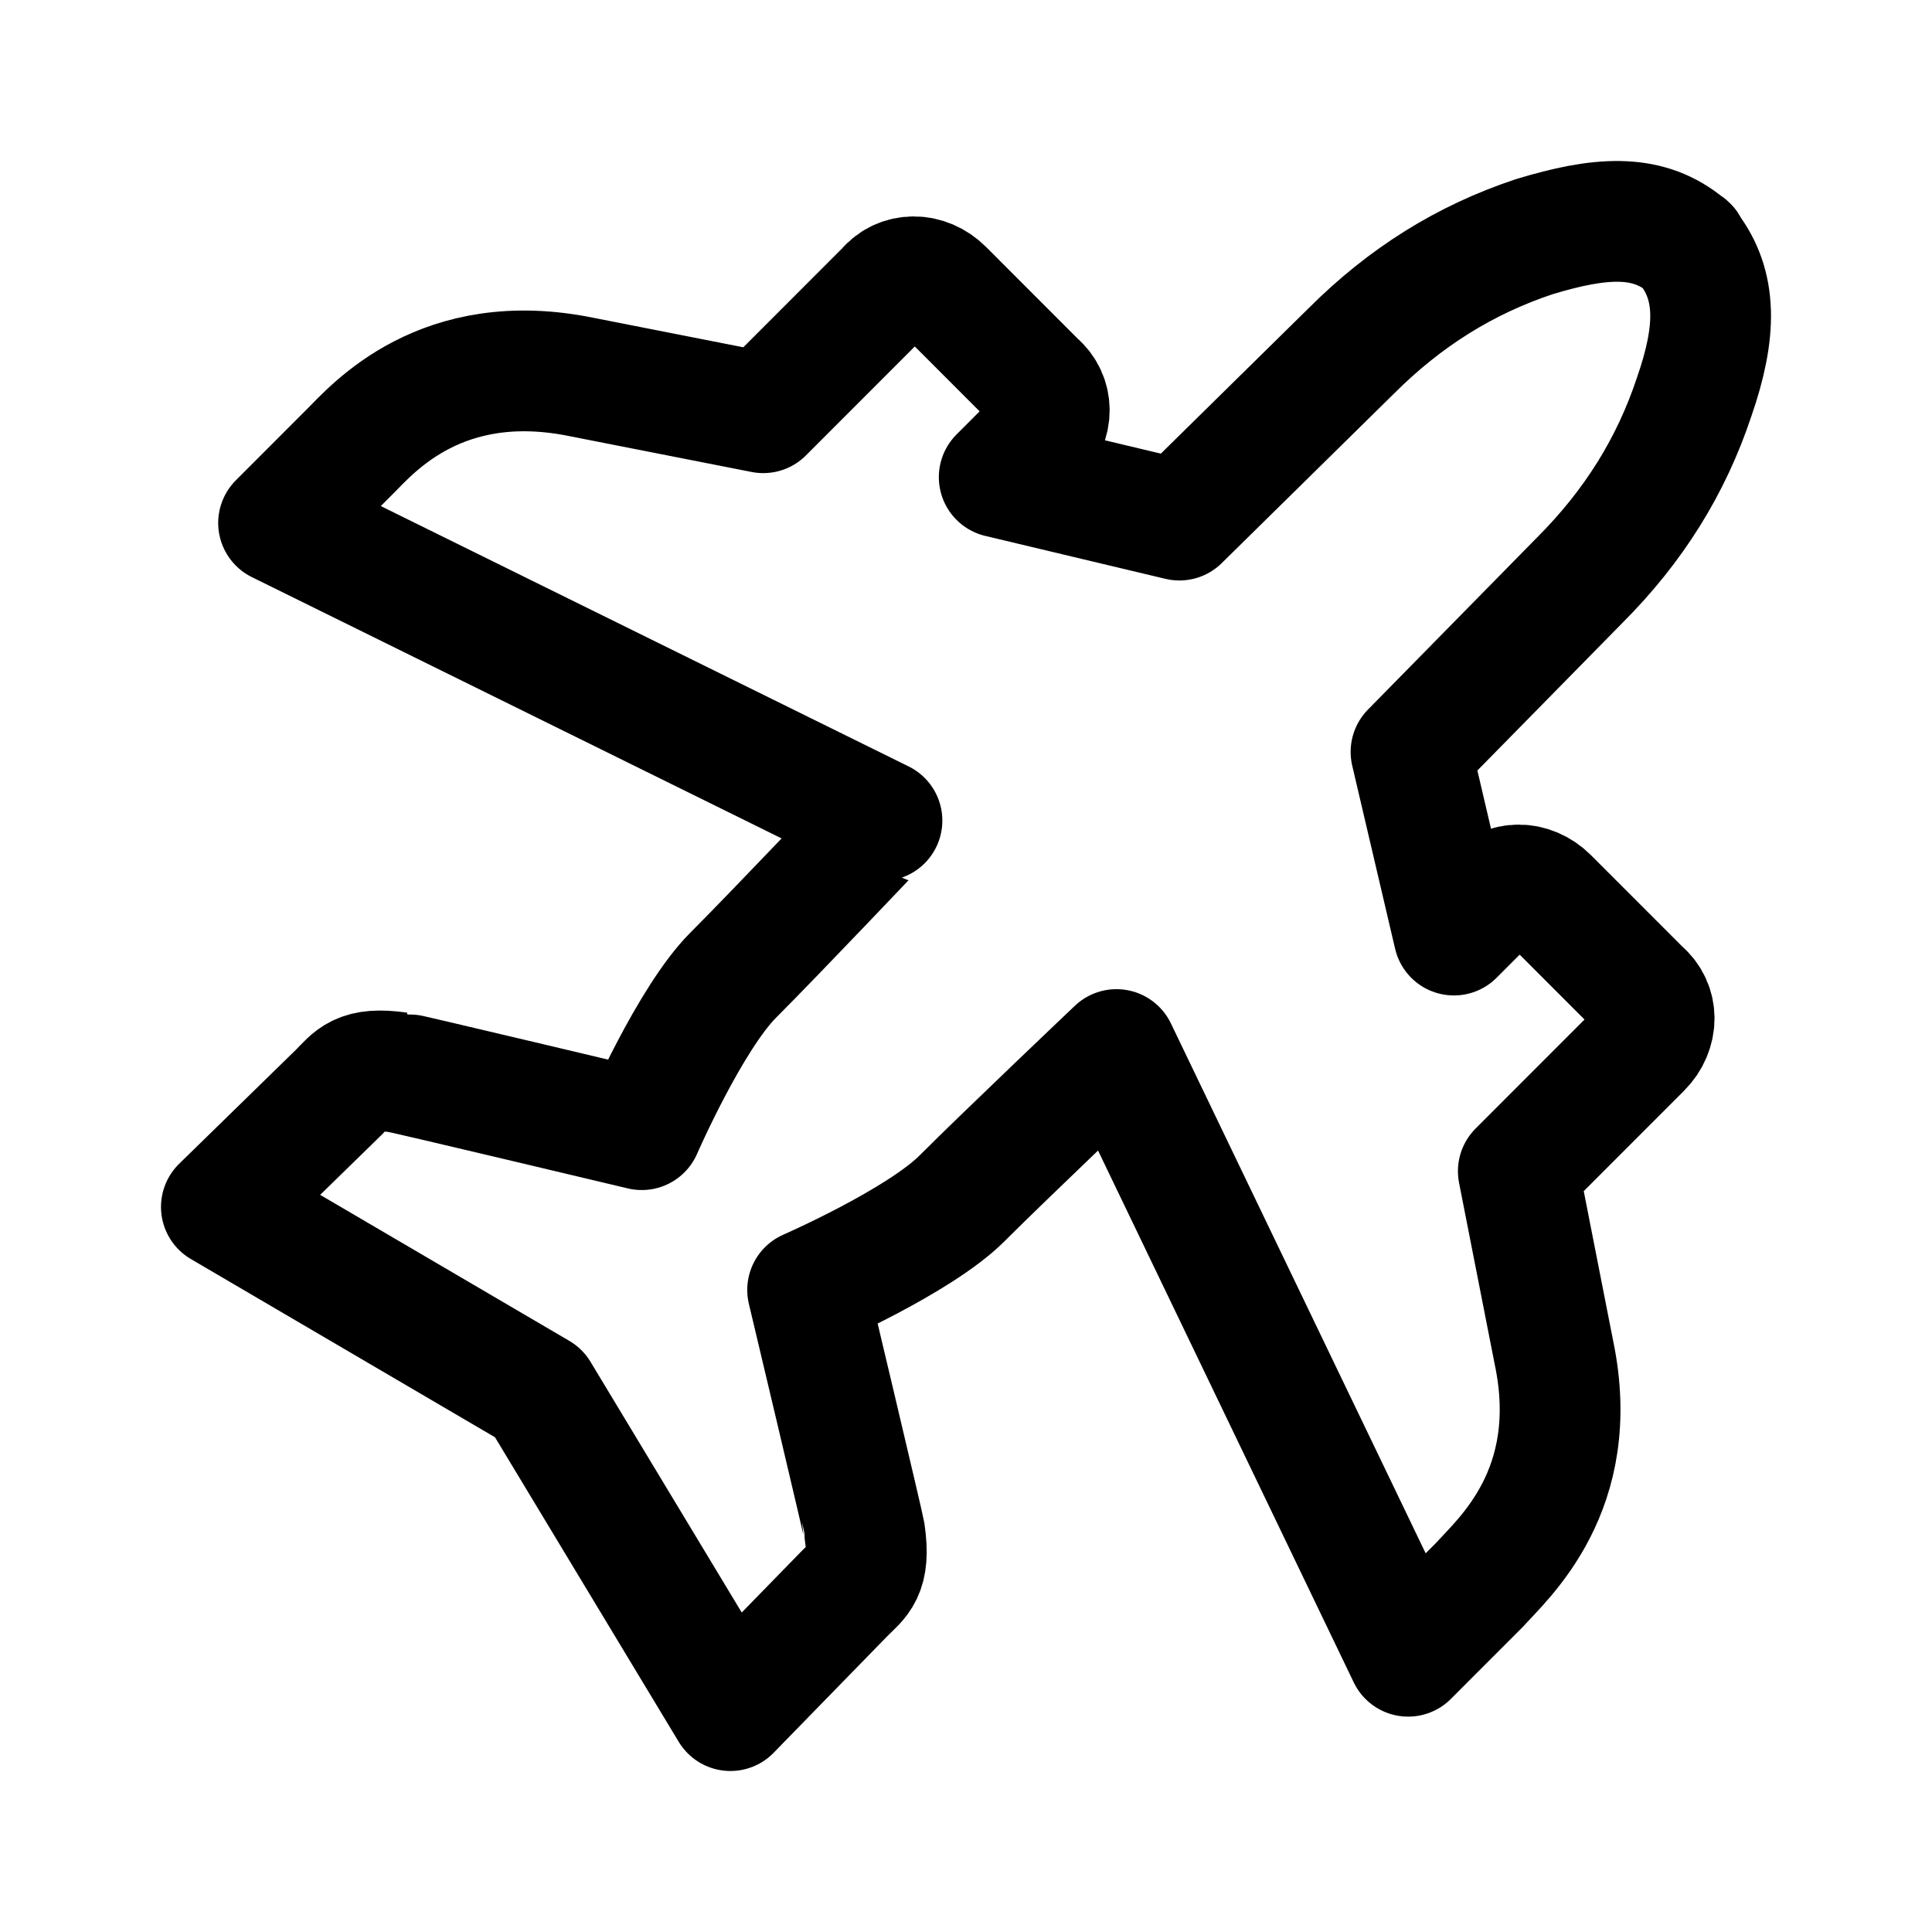 <svg xmlns="http://www.w3.org/2000/svg" width="192" height="192" fill="none"><path stroke="#000" stroke-linecap="round" stroke-linejoin="round" stroke-width="12" d="m154.434 134.449-3.547-18.055 12.221-12.23c1.705-1.706 1.705-4.266 0-5.688l-9.242-9.248c-1.705-1.706-4.263-1.706-5.684 0l-3.694 3.698-4.263-18.202 16.767-17.065c5.4-5.404 9.094-11.376 11.368-18.202 2.273-6.541 2.274-11.092-.568-14.79 0-.284-.285-.284-.569-.568-3.694-2.844-8.241-2.56-14.778-.569-6.821 2.275-12.789 5.973-18.188 11.377l-17.052 16.78-17.904-4.267 3.694-3.697c1.705-1.706 1.705-4.266 0-5.688l-9.241-9.248c-1.706-1.706-4.263-1.706-5.684 0l-12.22 12.23-18.042-3.55c-13.925-2.845-20.746 5.119-23.02 7.394l-7.104 7.11 59.965 29.578S77.134 92.641 72.87 96.907s-9.094 15.358-9.094 15.358-23.873-5.688-24.157-5.688c-3.979-.569-4.547.569-5.968 1.991L22 119.944l31.545 18.487L72.587 170l11.368-11.661c1.421-1.422 2.558-1.991 1.99-5.972 0-.285-5.684-24.175-5.684-24.175s11.083-4.835 15.346-9.101 15.347-14.789 15.347-14.789l28.988 60.294 7.104-7.11c2.274-2.56 10.231-9.385 7.389-23.037Z"/></svg>